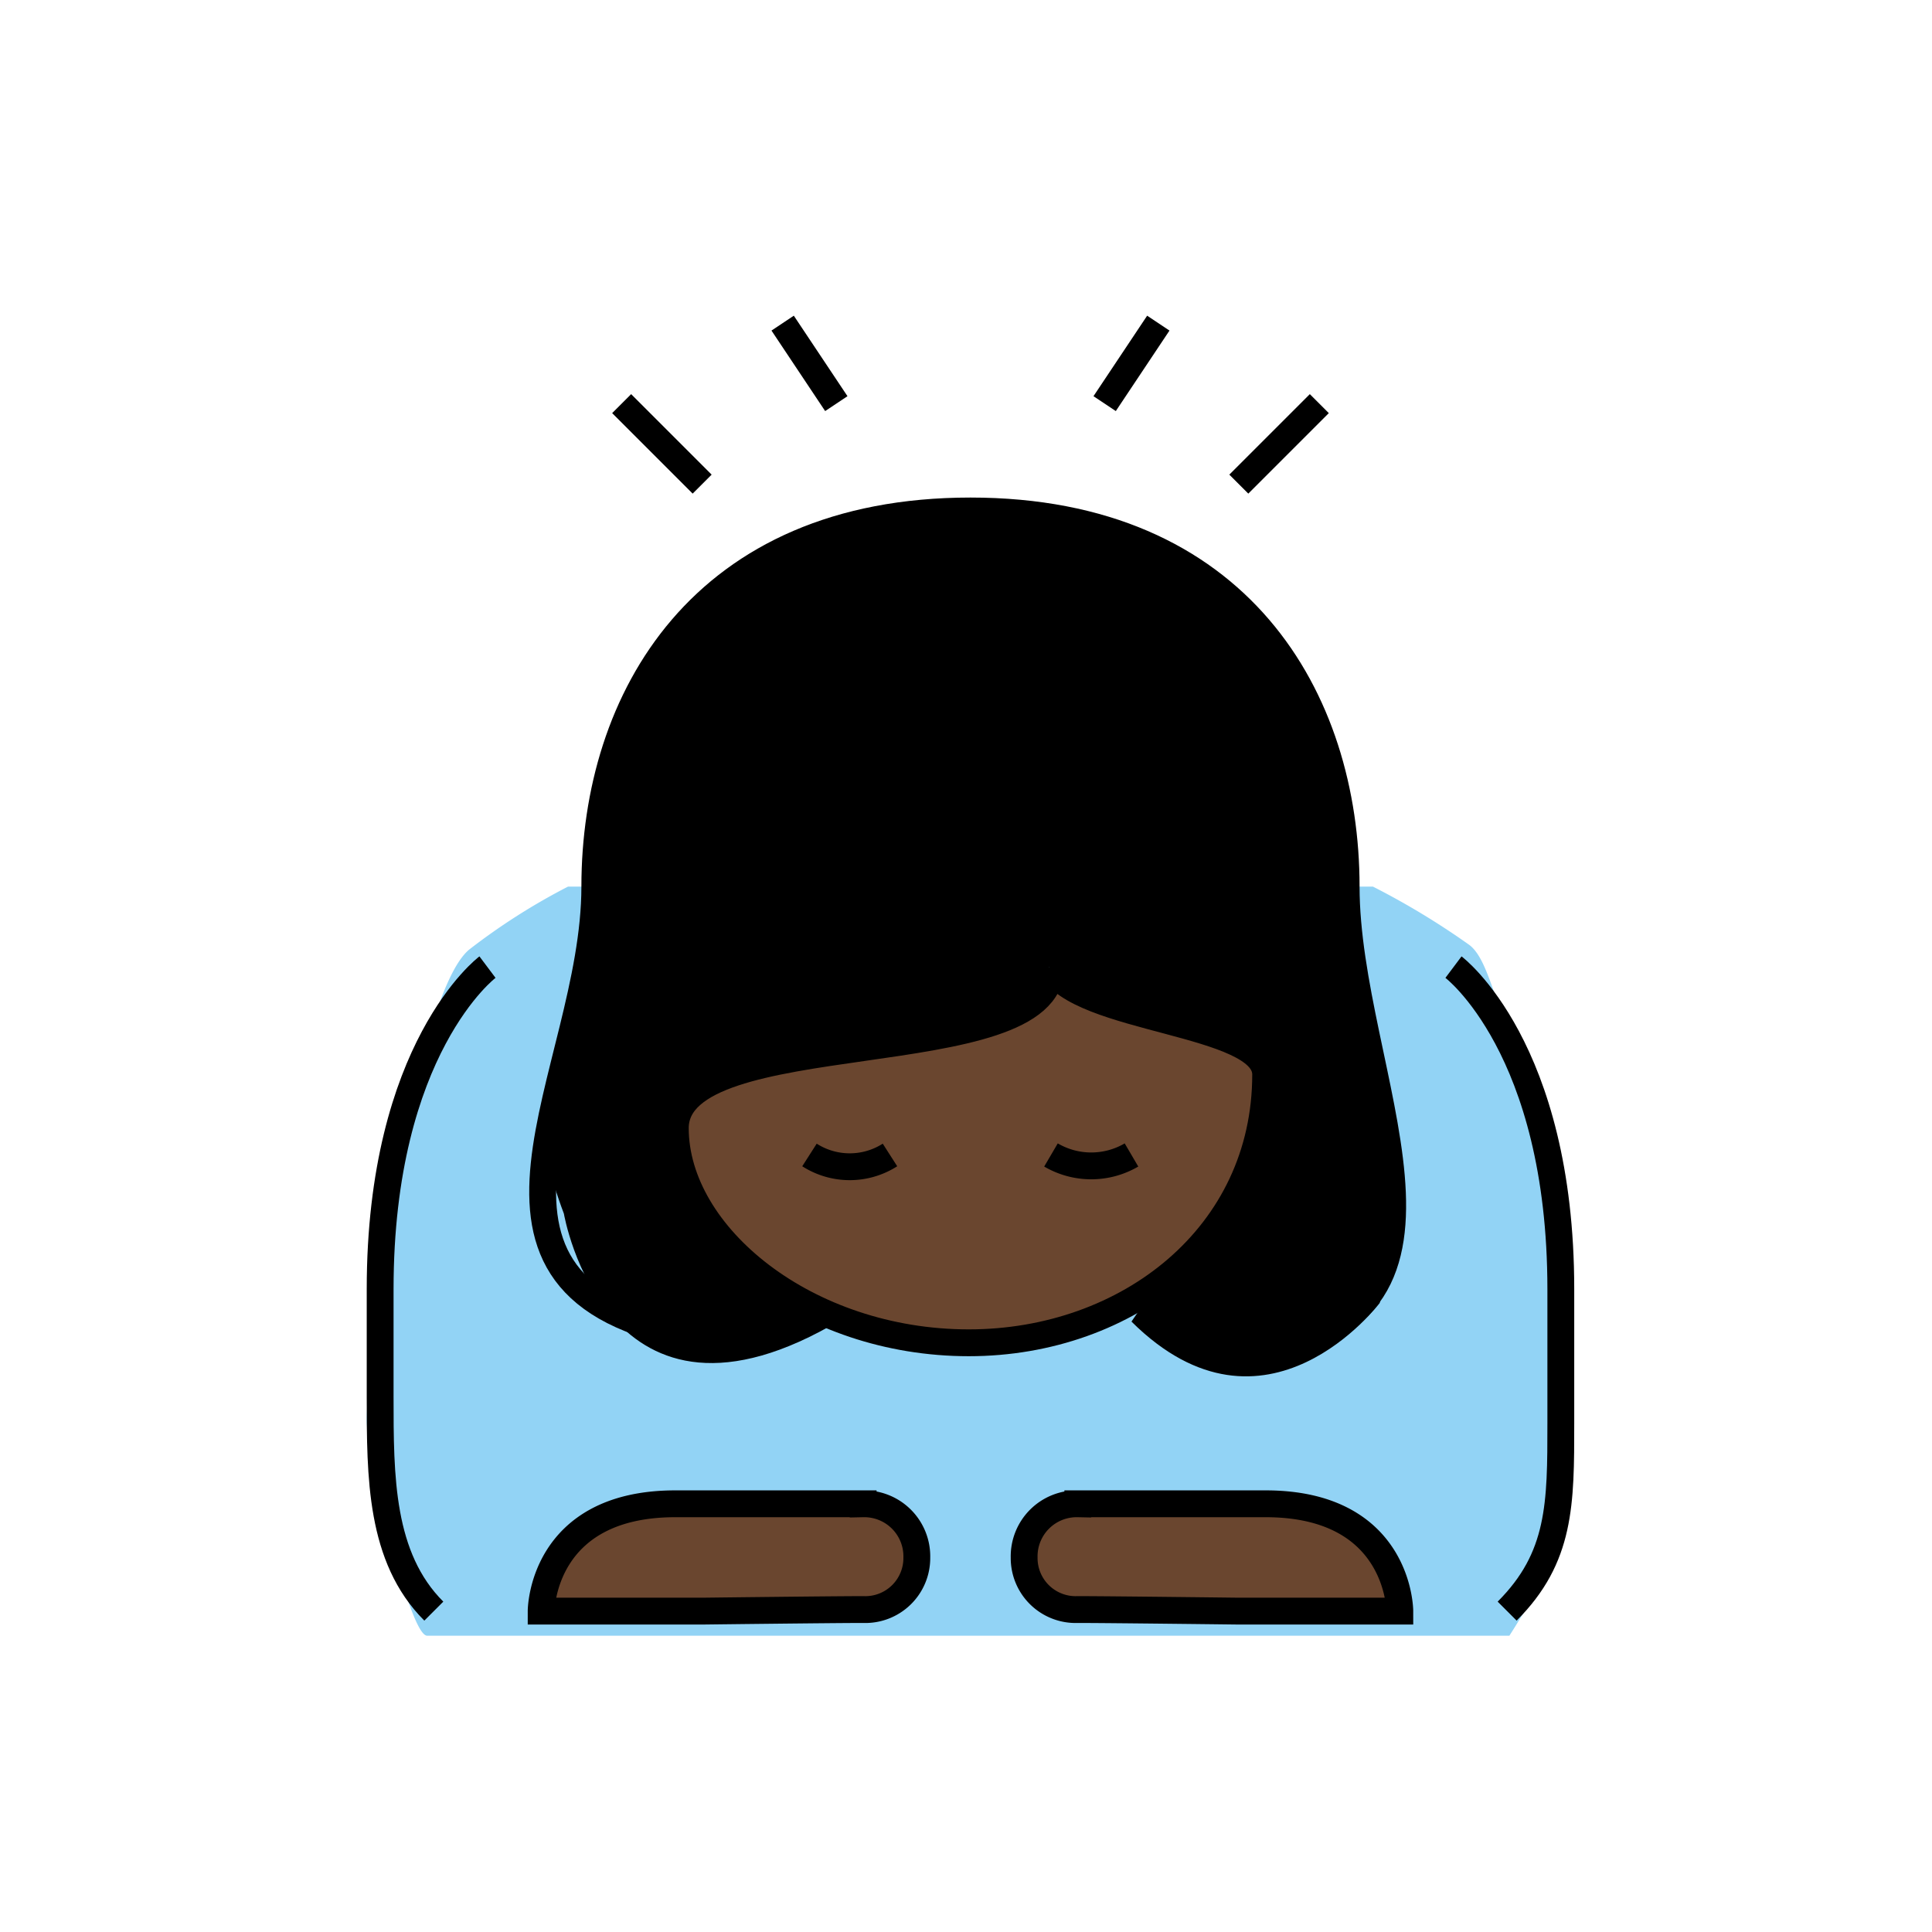 <svg id="emoji" viewBox="0 0 72 72" xmlns="http://www.w3.org/2000/svg" width="64" height="64">
  <g id="color">
    <path fill="#92d3f5" d="M21.167,33.042a23.705,23.705,0,0,0-3.665,2.333c-2.216,1.773-3.918,16.334-3.834,17.667s1.583,7.916,2.25,7.916H56.25s2.166-3.333,2.083-4.333.25-14.749-1.166-16.583-1.546-4.189-2.418-4.833a28.567,28.567,0,0,0-3.582-2.167"/>
  </g>
  <g id="skin">
    <path fill="#6a462f" d="M39.167,36.042c0,4-14,2-14,6h0c0,4,4.873,8,10.937,8,5.936,0,11.063-4,11.063-10h0c0-2-7-2-8-4"/>
    <path fill="#6a462f" d="M34.167,58.042a1.92,1.92,0,0,1-2,1.941c-1.103,0-6,.059-6,.059h-6s0-4,5-4h7A1.959,1.959,0,0,1,34.167,58.042Z"/>
    <path fill="#6a462f" d="M38.167,58.042a1.92,1.92,0,0,0,2,1.941c1.103,0,6,.059,6,.059h6s0-4-5-4h-7A1.959,1.959,0,0,0,38.167,58.042Z"/>
  </g>
  <g id="hair">
    <path fill="#000000" d="M43.088,47.899c2.925-1.509,4.157-7.004,3.942-7.934s-7.941-3.923-7.941-3.923c-2.075,5.664-7.441.42-12.922,4.472-4.676,3.457,5.18,8.666,5.18,8.666-8.762,5.246-10.332-3.949-10.332-3.949-2.187-5.799,1.152-5.189,1.152-12.189s4-14,14-14,14,7,14,14S52.89,43.387,51.416,48.56c0,0-4.249,5.657-9.249.692Z"/>
  </g>
  <g id="line">
    <path fill="none" stroke="#000" strokeLinecap="round" strokeLinejoin="round" strokeWidth="2" d="M25.878,49.8c-9.982-1.758-3.711-9.758-3.711-16.758s4-14,14-14,14,7,14,14,5.604,16.053-3.333,17.244"/>
    <path fill="none" stroke="#000" strokeLinecap="round" strokeLinejoin="round" strokeWidth="2" d="M39.167,36.042c0,4-14,2-14,6h0c0,4,4.873,8,10.937,8,5.936,0,11.063-4,11.063-10h0c0-2-7-2-8-4"/>
    <path fill="none" stroke="#000" strokeLinecap="round" strokeLinejoin="round" strokeWidth="2" d="M34.167,58.042a1.92,1.92,0,0,1-2,1.941c-1.103,0-6,.059-6,.059h-6s0-4,5-4h7A1.959,1.959,0,0,1,34.167,58.042Z"/>
    <path fill="none" stroke="#000" strokeLinecap="round" strokeLinejoin="round" strokeWidth="2" d="M38.167,58.042a1.92,1.92,0,0,0,2,1.941c1.103,0,6,.059,6,.059h6s0-4-5-4h-7A1.959,1.959,0,0,0,38.167,58.042Z"/>
    <path fill="none" stroke="#000" strokeLinecap="round" strokeLinejoin="round" strokeWidth="2" d="M18.167,36.042s-4,3-4,12v4c0,3,0,6,2,8"/>
    <path fill="none" stroke="#000" strokeLinecap="round" strokeLinejoin="round" strokeWidth="2" d="M54.167,36.042s4,3,4,12v5c0,3,0,5-2,7"/>
    <line x1="23.167" x2="26.167" y1="15.042" y2="18.042" fill="none" stroke="#000" strokeLinecap="round" strokeLinejoin="round" strokeWidth="2"/>
    <line x1="31.167" x2="29.167" y1="15.042" y2="12.042" fill="none" stroke="#000" strokeLinecap="round" strokeLinejoin="round" strokeWidth="2"/>
    <line x1="49.167" x2="46.167" y1="15.042" y2="18.042" fill="none" stroke="#000" strokeLinecap="round" strokeLinejoin="round" strokeWidth="2"/>
    <line x1="41.167" x2="43.167" y1="15.042" y2="12.042" fill="none" stroke="#000" strokeLinecap="round" strokeLinejoin="round" strokeWidth="2"/>
    <path fill="none" stroke="#000" strokeLinecap="round" strokeLinejoin="round" strokeWidth="2" d="M39.167,36.042v-7"/>
    <path fill="none" stroke="#000" strokeLinecap="round" strokeMiterlimit="10" strokeWidth="2" d="M33.167,43.042a2.782,2.782,0,0,1-3,0"/>
    <path fill="none" stroke="#000" strokeLinecap="round" strokeMiterlimit="10" strokeWidth="2" d="M39.167,43.042a2.966,2.966,0,0,0,3,0"/>
  </g>
</svg>
